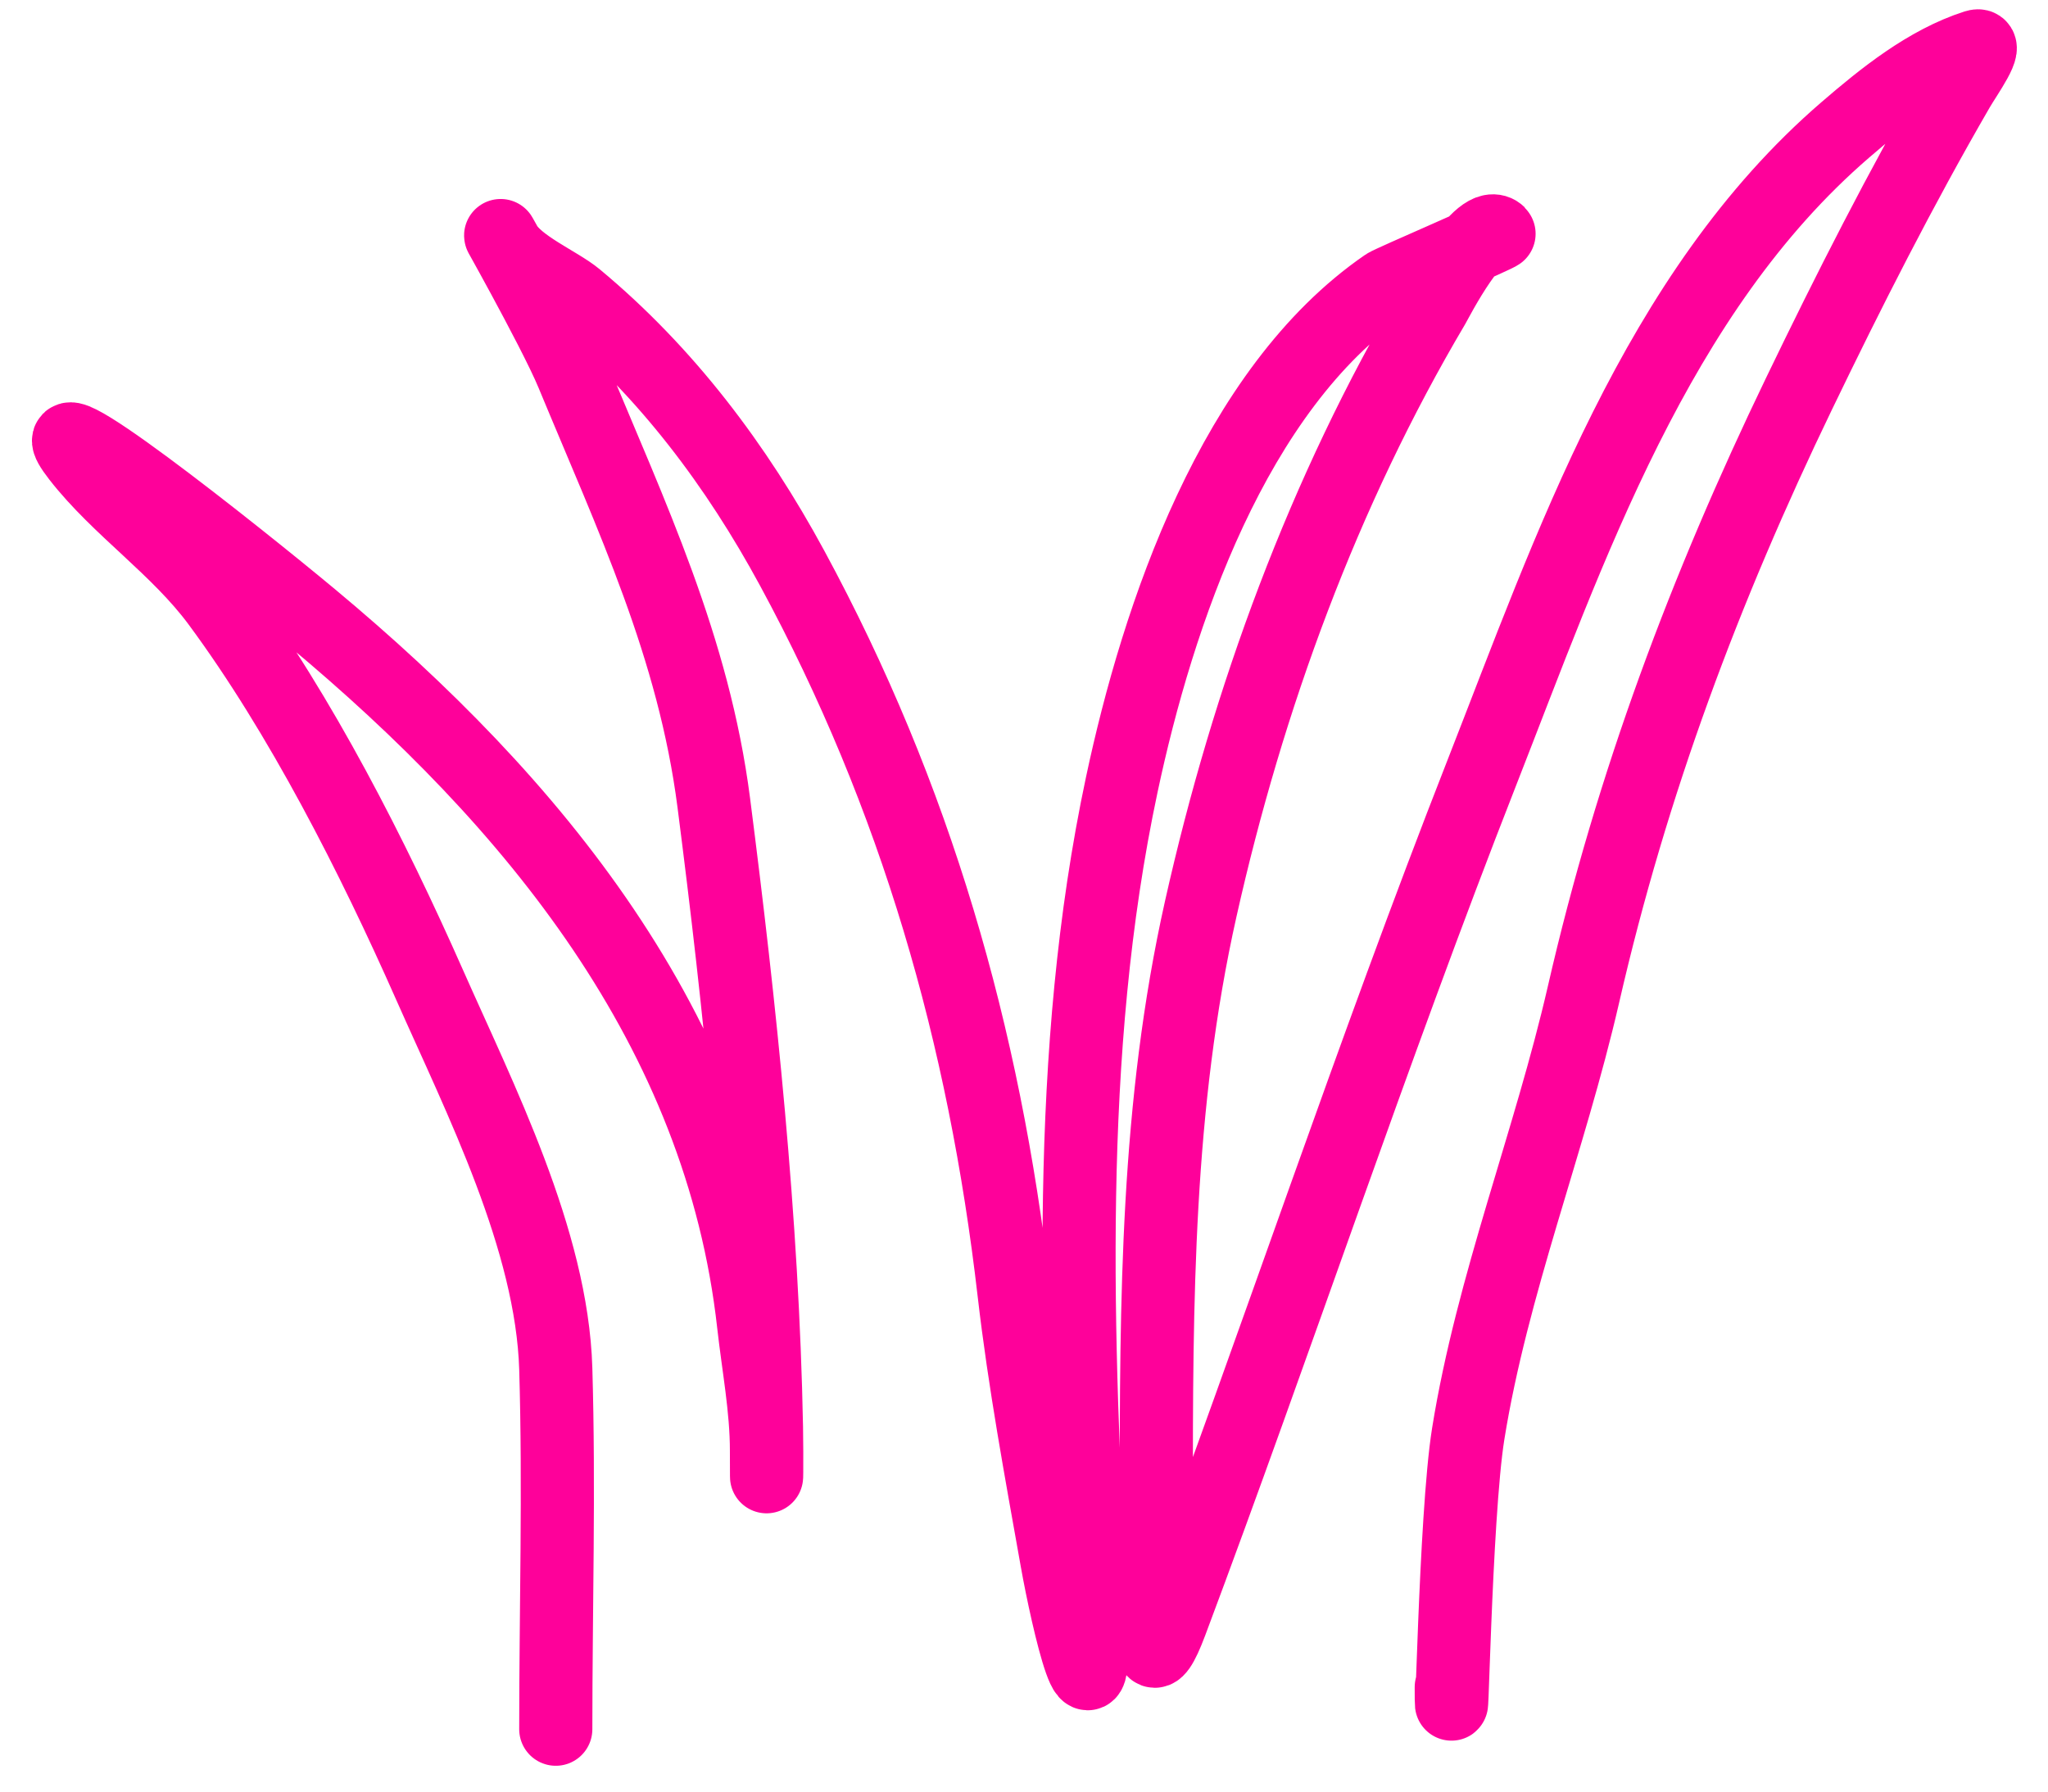<svg width="56" height="49" viewBox="0 0 56 49" fill="none" xmlns="http://www.w3.org/2000/svg">
<g clip-path="url(#clip0_1_54)">
<path d="M15.197 47.294C15.197 44.013 15.294 40.715 15.197 37.435C15.091 33.914 13.131 30.066 11.74 26.921C10.2 23.44 8.228 19.552 5.962 16.486C4.85 14.982 3.236 13.914 2.137 12.501C0.552 10.463 6.539 15.233 8.523 16.886C14.583 21.936 19.71 28.157 20.606 36.219C20.734 37.367 20.958 38.52 20.958 39.676C20.958 41.239 20.974 39.877 20.958 39.036C20.851 33.398 20.236 27.55 19.518 21.959C18.971 17.702 17.271 14.137 15.645 10.212C15.137 8.987 13.17 5.519 13.82 6.675C14.151 7.264 15.277 7.734 15.757 8.132C18.22 10.177 20.143 12.736 21.662 15.542C25.048 21.797 26.917 28.325 27.728 35.355C28.011 37.805 28.465 40.242 28.896 42.669C29.188 44.316 30.026 47.929 29.824 44.029C29.44 36.576 29.111 28.805 30.673 21.463C31.657 16.832 33.73 10.656 37.891 7.796C38.034 7.697 41.026 6.418 40.995 6.387C40.48 5.872 39.265 8.251 39.203 8.356C36.195 13.438 34.123 19.103 32.833 24.856C31.625 30.244 31.617 35.582 31.617 41.068C31.617 41.848 30.992 47.115 32.017 44.381C34.913 36.659 37.505 28.823 40.515 21.143C42.926 14.992 45.291 8.008 50.454 3.555C51.489 2.662 52.688 1.693 54.023 1.266C54.424 1.138 53.754 2.07 53.543 2.434C51.973 5.145 50.55 7.952 49.19 10.772C46.623 16.095 44.622 21.428 43.3 27.193C42.379 31.206 40.8 35.147 40.147 39.212C39.78 41.498 39.683 48.457 39.683 46.142" stroke="#FE019A" stroke-width="2" stroke-linecap="round"/>
</g>
<defs>
<clipPath id="clip0_1_54">
<rect width="56" height="49" fill="white"/>
</clipPath>
</defs>
</svg>
